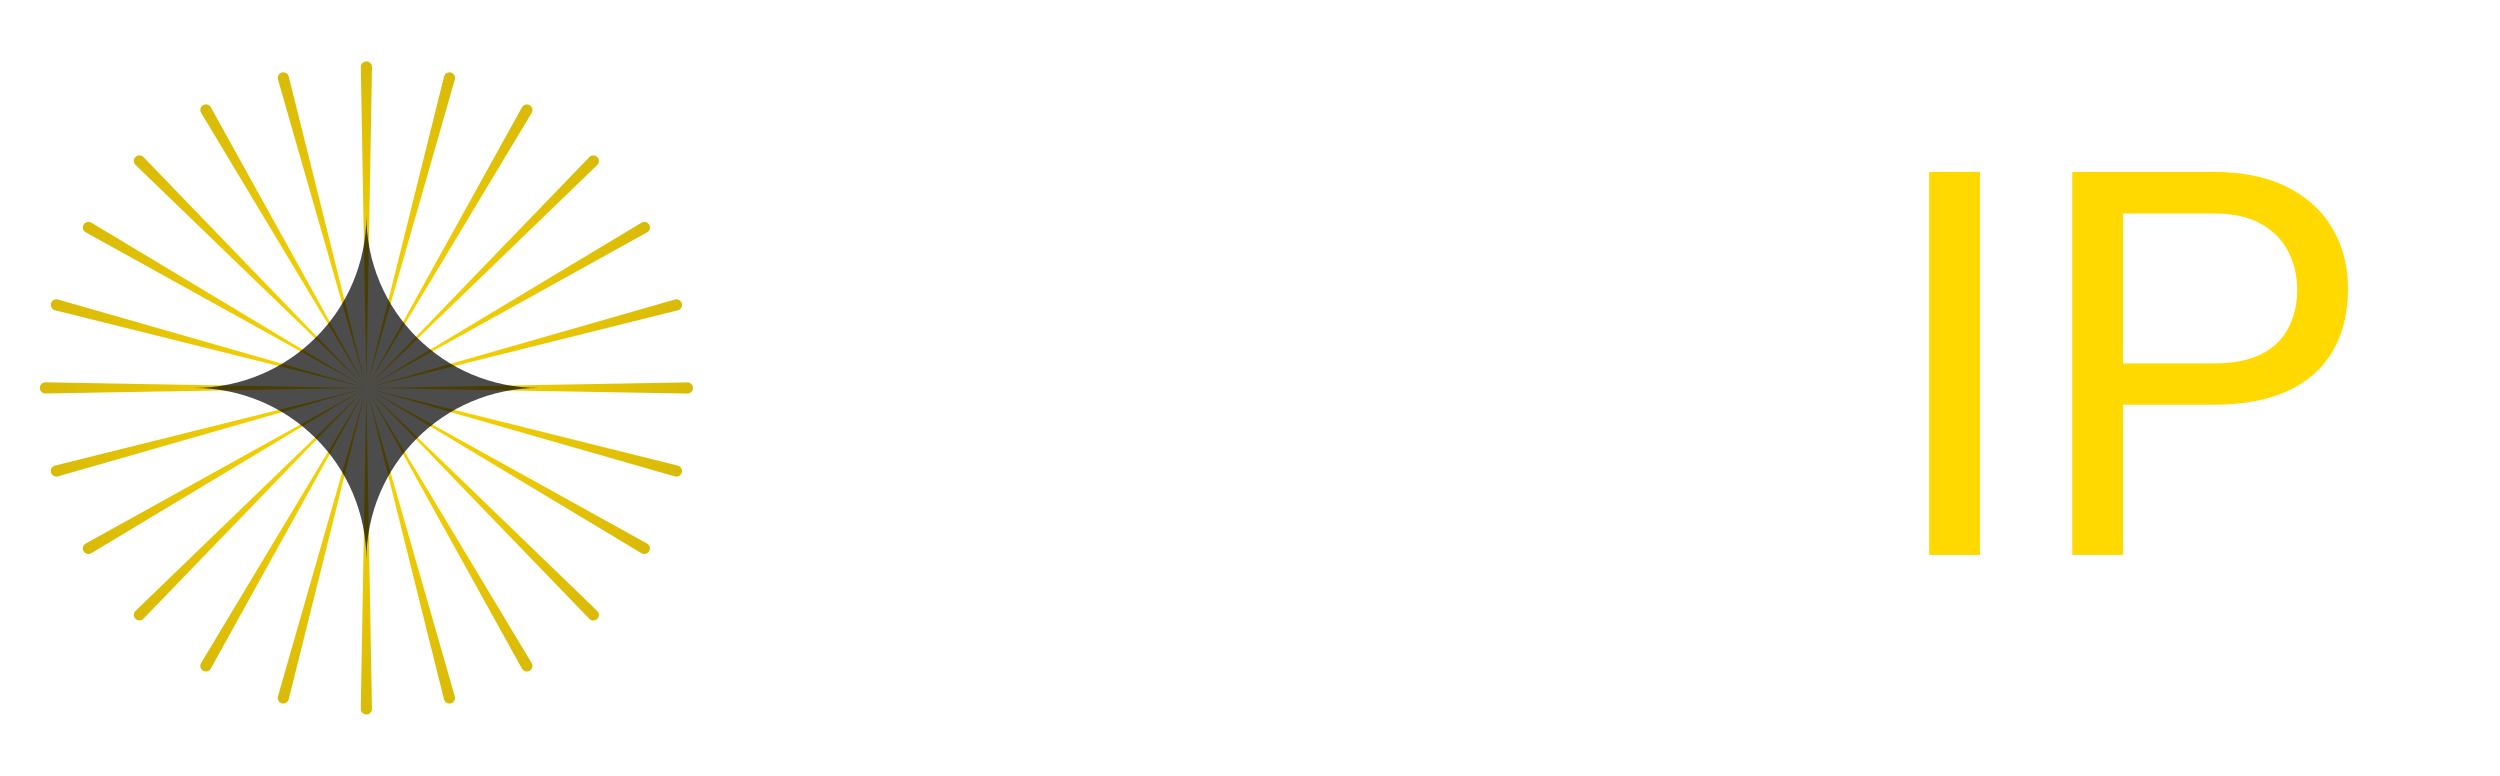 <svg viewBox="0 0 116 36" fill="none" xmlns="http://www.w3.org/2000/svg" preserveAspectRatio="xMidYMid meet">
<title id="logoTitle">Название Компании</title>
<desc>Логотип компании</desc>
<path d="M17.001 17.942L16.742 3.112C16.74 2.968 16.856 2.849 17.001 2.849V2.849C17.146 2.849 17.263 2.968 17.26 3.112L17.001 17.942Z" fill="url(#paint0_linear_286_3805)"/>
<path d="M17.017 17.944L20.605 3.553C20.64 3.412 20.783 3.328 20.923 3.365V3.365C21.063 3.403 21.145 3.548 21.105 3.687L17.017 17.944Z" fill="url(#paint1_linear_286_3805)"/>
<path d="M17.03 17.95L24.221 4.978C24.291 4.851 24.452 4.807 24.577 4.879V4.879C24.703 4.951 24.744 5.113 24.67 5.237L17.03 17.95Z" fill="url(#paint2_linear_286_3805)"/>
<path d="M17.043 17.96L27.346 7.291C27.446 7.186 27.613 7.185 27.715 7.287V7.287C27.818 7.39 27.816 7.556 27.712 7.657L17.043 17.96Z" fill="url(#paint3_linear_286_3805)"/>
<path d="M17.052 17.972L29.765 10.333C29.889 10.258 30.05 10.3 30.123 10.425V10.425C30.195 10.551 30.151 10.711 30.024 10.781L17.052 17.972Z" fill="url(#paint4_linear_286_3805)"/>
<path d="M17.057 17.986L31.314 13.898C31.454 13.858 31.599 13.94 31.636 14.08V14.08C31.674 14.22 31.589 14.363 31.448 14.398L17.057 17.986Z" fill="url(#paint5_linear_286_3805)"/>
<path d="M17.059 18.002L31.889 17.743C32.033 17.74 32.152 17.857 32.152 18.002V18.002C32.152 18.147 32.033 18.264 31.889 18.261L17.059 18.002Z" fill="url(#paint6_linear_286_3805)"/>
<path d="M17.057 18.017L31.448 21.605C31.589 21.64 31.673 21.784 31.636 21.923V21.923C31.598 22.063 31.453 22.145 31.314 22.105L17.057 18.017Z" fill="url(#paint7_linear_286_3805)"/>
<path d="M17.05 18.031L30.023 25.221C30.149 25.291 30.194 25.452 30.121 25.577V25.577C30.049 25.703 29.888 25.744 29.764 25.67L17.05 18.031Z" fill="url(#paint8_linear_286_3805)"/>
<path d="M17.041 18.043L27.71 28.346C27.814 28.447 27.816 28.613 27.713 28.715V28.715C27.611 28.818 27.445 28.817 27.344 28.712L17.041 18.043Z" fill="url(#paint9_linear_286_3805)"/>
<path d="M17.029 18.052L24.668 30.765C24.742 30.889 24.701 31.05 24.575 31.123V31.123C24.45 31.195 24.289 31.151 24.219 31.024L17.029 18.052Z" fill="url(#paint10_linear_286_3805)"/>
<path d="M17.014 18.058L21.103 32.315C21.143 32.454 21.061 32.599 20.921 32.636V32.636C20.781 32.674 20.637 32.589 20.602 32.449L17.014 18.058Z" fill="url(#paint11_linear_286_3805)"/>
<path d="M16.999 18.059L17.258 32.889C17.261 33.033 17.144 33.152 16.999 33.152V33.152C16.854 33.152 16.738 33.033 16.74 32.889L16.999 18.059Z" fill="url(#paint12_linear_286_3805)"/>
<path d="M16.984 18.057L13.396 32.448C13.361 32.589 13.217 32.673 13.078 32.636V32.636C12.938 32.598 12.855 32.453 12.896 32.314L16.984 18.057Z" fill="url(#paint13_linear_286_3805)"/>
<path d="M16.97 18.051L9.779 31.023C9.709 31.15 9.549 31.194 9.423 31.122V31.122C9.298 31.049 9.256 30.888 9.331 30.764L16.97 18.051Z" fill="url(#paint14_linear_286_3805)"/>
<path d="M16.958 18.041L6.655 28.71C6.555 28.814 6.388 28.816 6.286 28.713V28.713C6.183 28.611 6.185 28.445 6.289 28.344L16.958 18.041Z" fill="url(#paint15_linear_286_3805)"/>
<path d="M16.949 18.029L4.236 25.668C4.111 25.743 3.95 25.701 3.878 25.576V25.576C3.805 25.45 3.85 25.29 3.977 25.22L16.949 18.029Z" fill="url(#paint16_linear_286_3805)"/>
<path d="M16.944 18.015L2.686 22.103C2.547 22.143 2.402 22.061 2.365 21.921V21.921C2.327 21.781 2.412 21.638 2.552 21.603L16.944 18.015Z" fill="url(#paint17_linear_286_3805)"/>
<path d="M16.942 17.999L2.112 18.258C1.967 18.261 1.848 18.144 1.848 17.999V17.999C1.848 17.854 1.967 17.737 2.112 17.74L16.942 17.999Z" fill="url(#paint18_linear_286_3805)"/>
<path d="M16.944 17.984L2.553 14.396C2.412 14.361 2.328 14.217 2.365 14.078V14.078C2.402 13.938 2.547 13.856 2.687 13.896L16.944 17.984Z" fill="url(#paint19_linear_286_3805)"/>
<path d="M16.95 17.97L3.978 10.78C3.851 10.709 3.806 10.549 3.879 10.424V10.424C3.951 10.298 4.112 10.256 4.237 10.331L16.95 17.97Z" fill="url(#paint20_linear_286_3805)"/>
<path d="M16.96 17.959L6.291 7.655C6.186 7.555 6.185 7.388 6.287 7.286V7.286C6.39 7.183 6.556 7.185 6.657 7.289L16.96 17.959Z" fill="url(#paint21_linear_286_3805)"/>
<path d="M16.972 17.949L9.333 5.236C9.258 5.112 9.3 4.95 9.425 4.878V4.878C9.551 4.806 9.711 4.85 9.781 4.977L16.972 17.949Z" fill="url(#paint22_linear_286_3805)"/>
<path d="M16.986 17.944L12.898 3.687C12.858 3.547 12.94 3.402 13.08 3.365V3.365C13.22 3.327 13.363 3.412 13.398 3.552L16.986 17.944Z" fill="url(#paint23_linear_286_3805)"/>
<path d="M17.009 17.942L18.688 3.206C18.704 3.062 18.836 2.959 18.979 2.978V2.978C19.123 2.997 19.223 3.13 19.202 3.273L17.009 17.942Z" fill="white"/>
<path d="M17.024 17.947L22.459 4.147C22.513 4.012 22.666 3.947 22.8 4.002V4.002C22.933 4.058 22.996 4.212 22.938 4.345L17.024 17.947Z" fill="white"/>
<path d="M17.037 17.954L25.859 6.032C25.945 5.915 26.11 5.892 26.225 5.98V5.98C26.34 6.068 26.36 6.234 26.27 6.347L17.037 17.954Z" fill="white"/>
<path d="M17.047 17.965L28.655 8.732C28.768 8.642 28.934 8.662 29.022 8.777V8.777C29.11 8.892 29.087 9.057 28.97 9.143L17.047 17.965Z" fill="white"/>
<path d="M17.055 17.979L30.657 12.065C30.789 12.007 30.944 12.069 30.999 12.203V12.203C31.055 12.337 30.99 12.49 30.855 12.543L17.055 17.979Z" fill="white"/>
<path d="M17.058 17.993L31.727 15.801C31.871 15.78 32.004 15.88 32.023 16.023V16.023C32.041 16.167 31.939 16.298 31.795 16.315L17.058 17.993Z" fill="white"/>
<path d="M17.058 18.009L31.795 19.688C31.939 19.704 32.041 19.835 32.023 19.979V19.979C32.004 20.123 31.871 20.223 31.727 20.201L17.058 18.009Z" fill="white"/>
<path d="M17.054 18.024L30.854 23.46C30.989 23.513 31.054 23.666 30.998 23.8V23.8C30.943 23.934 30.788 23.996 30.656 23.938L17.054 18.024Z" fill="white"/>
<path d="M17.046 18.037L28.969 26.859C29.085 26.945 29.108 27.11 29.02 27.225V27.225C28.932 27.34 28.767 27.36 28.654 27.27L17.046 18.037Z" fill="white"/>
<path d="M17.035 18.047L26.268 29.654C26.358 29.768 26.338 29.933 26.223 30.021V30.021C26.108 30.11 25.943 30.086 25.857 29.97L17.035 18.047Z" fill="white"/>
<path d="M17.021 18.055L22.936 31.657C22.994 31.789 22.931 31.944 22.797 31.999V31.999C22.663 32.055 22.51 31.989 22.457 31.855L17.021 18.055Z" fill="white"/>
<path d="M17.007 18.058L19.199 32.727C19.221 32.871 19.12 33.004 18.977 33.023V33.023C18.833 33.041 18.702 32.939 18.686 32.795L17.007 18.058Z" fill="white"/>
<path d="M16.991 18.058L15.312 32.795C15.296 32.939 15.165 33.041 15.021 33.022V33.022C14.878 33.004 14.777 32.87 14.799 32.727L16.991 18.058Z" fill="white"/>
<path d="M16.977 18.054L11.541 31.854C11.488 31.989 11.335 32.054 11.201 31.998V31.998C11.067 31.943 11.005 31.788 11.063 31.655L16.977 18.054Z" fill="white"/>
<path d="M16.964 18.047L8.141 29.969C8.055 30.086 7.89 30.109 7.775 30.021V30.021C7.66 29.933 7.64 29.767 7.73 29.654L16.964 18.047Z" fill="white"/>
<path d="M16.953 18.035L5.345 27.269C5.232 27.359 5.067 27.338 4.979 27.224V27.224C4.89 27.109 4.914 26.944 5.03 26.858L16.953 18.035Z" fill="white"/>
<path d="M16.946 18.021L3.344 23.936C3.211 23.994 3.057 23.931 3.001 23.797V23.797C2.946 23.664 3.011 23.51 3.146 23.457L16.946 18.021Z" fill="white"/>
<path d="M16.942 18.007L2.273 20.2C2.13 20.221 1.997 20.121 1.978 19.977V19.977C1.959 19.834 2.061 19.702 2.205 19.686L16.942 18.007Z" fill="white"/>
<path d="M16.942 17.991L2.206 16.313C2.062 16.296 1.959 16.165 1.978 16.021V16.021C1.997 15.878 2.13 15.777 2.273 15.799L16.942 17.991Z" fill="white"/>
<path d="M16.947 17.977L3.147 12.541C3.012 12.488 2.947 12.335 3.002 12.201V12.201C3.058 12.067 3.212 12.005 3.345 12.062L16.947 17.977Z" fill="white"/>
<path d="M16.954 17.963L5.032 9.141C4.915 9.055 4.892 8.89 4.98 8.775V8.775C5.068 8.66 5.234 8.64 5.347 8.73L16.954 17.963Z" fill="white"/>
<path d="M16.966 17.953L7.732 6.345C7.642 6.232 7.663 6.067 7.777 5.979V5.979C7.892 5.89 8.057 5.914 8.143 6.03L16.966 17.953Z" fill="white"/>
<path d="M16.979 17.946L11.065 4.344C11.007 4.211 11.069 4.057 11.203 4.001V4.001C11.337 3.946 11.49 4.011 11.543 4.146L16.979 17.946Z" fill="white"/>
<path d="M16.994 17.942L14.801 3.273C14.78 3.13 14.88 2.997 15.024 2.978V2.978C15.167 2.959 15.299 3.062 15.315 3.205L16.994 17.942Z" fill="white"/>
<g filter="url(#filter0_f_286_3805)">
<path fill-rule="evenodd" clip-rule="evenodd" d="M17 10C17 14.418 20.582 18 25 18C20.582 18 17 21.582 17 26C17 21.582 13.418 18 9 18C13.418 18 17 14.418 17 10Z" fill="black" fill-opacity="0.7"/>
</g>
<path d="M81.957 12.542V25.75H79.686V12.542H81.957ZM79.515 9.039C79.515 8.672 79.625 8.363 79.845 8.111C80.073 7.859 80.406 7.732 80.846 7.732C81.277 7.732 81.607 7.859 81.835 8.111C82.07 8.363 82.189 8.672 82.189 9.039C82.189 9.389 82.07 9.69 81.835 9.942C81.607 10.186 81.277 10.308 80.846 10.308C80.406 10.308 80.073 10.186 79.845 9.942C79.625 9.69 79.515 9.389 79.515 9.039Z" fill="white"/>
<path d="M67.723 15.081V30.828H65.453V12.542H67.528L67.723 15.081ZM76.622 19.036V19.293C76.622 20.253 76.508 21.144 76.28 21.966C76.052 22.78 75.719 23.488 75.279 24.09C74.848 24.692 74.315 25.16 73.68 25.494C73.045 25.827 72.317 25.994 71.495 25.994C70.657 25.994 69.916 25.856 69.273 25.579C68.63 25.302 68.085 24.9 67.638 24.371C67.19 23.842 66.832 23.207 66.564 22.466C66.303 21.726 66.124 20.892 66.026 19.964V18.597C66.124 17.62 66.307 16.745 66.576 15.972C66.844 15.199 67.198 14.54 67.638 13.995C68.085 13.441 68.626 13.022 69.261 12.737C69.896 12.444 70.628 12.298 71.459 12.298C72.289 12.298 73.025 12.461 73.668 12.786C74.311 13.104 74.852 13.559 75.291 14.153C75.731 14.747 76.061 15.46 76.28 16.29C76.508 17.111 76.622 18.027 76.622 19.036ZM74.352 19.293V19.036C74.352 18.377 74.282 17.759 74.144 17.181C74.006 16.595 73.79 16.082 73.497 15.643C73.212 15.195 72.846 14.845 72.398 14.593C71.951 14.332 71.418 14.202 70.799 14.202C70.23 14.202 69.733 14.3 69.31 14.495C68.895 14.69 68.541 14.955 68.248 15.289C67.955 15.614 67.715 15.988 67.528 16.412C67.349 16.827 67.215 17.258 67.125 17.706V20.867C67.288 21.437 67.516 21.974 67.809 22.479C68.102 22.975 68.492 23.378 68.981 23.687C69.469 23.988 70.083 24.139 70.824 24.139C71.434 24.139 71.959 24.012 72.398 23.76C72.846 23.5 73.212 23.146 73.497 22.698C73.79 22.251 74.006 21.738 74.144 21.16C74.282 20.574 74.352 19.952 74.352 19.293Z" fill="white"/>
<path d="M59.752 22.698V12.542H62.023V25.75H59.862L59.752 22.698ZM60.179 19.915L61.119 19.891C61.119 20.77 61.026 21.583 60.838 22.332C60.659 23.073 60.366 23.715 59.959 24.261C59.553 24.806 59.02 25.233 58.36 25.543C57.701 25.844 56.9 25.994 55.956 25.994C55.313 25.994 54.723 25.901 54.185 25.713C53.657 25.526 53.201 25.237 52.818 24.847C52.436 24.456 52.139 23.947 51.927 23.321C51.724 22.694 51.622 21.941 51.622 21.062V12.542H53.88V21.087C53.88 21.681 53.946 22.173 54.076 22.564C54.214 22.947 54.397 23.252 54.625 23.48C54.861 23.699 55.121 23.854 55.406 23.943C55.699 24.033 56 24.078 56.31 24.078C57.27 24.078 58.031 23.895 58.592 23.528C59.154 23.154 59.557 22.654 59.801 22.027C60.053 21.392 60.179 20.688 60.179 19.915Z" fill="white"/>
<path d="M41.27 7V25.75H39V7H41.27ZM49.339 12.542L43.578 18.706L40.355 22.051L40.172 19.646L42.479 16.888L46.581 12.542H49.339ZM47.276 25.75L42.565 19.451L43.736 17.437L49.938 25.75H47.276Z" fill="white"/>
<path d="M102.708 18.78H97.96V16.863H102.708C103.628 16.863 104.373 16.717 104.942 16.424C105.512 16.131 105.927 15.724 106.188 15.203C106.456 14.682 106.59 14.088 106.59 13.421C106.59 12.81 106.456 12.237 106.188 11.7C105.927 11.163 105.512 10.731 104.942 10.406C104.373 10.072 103.628 9.905 102.708 9.905H98.509V25.75H96.153V7.977H102.708C104.051 7.977 105.187 8.209 106.114 8.672C107.042 9.136 107.746 9.779 108.226 10.601C108.706 11.415 108.946 12.347 108.946 13.396C108.946 14.536 108.706 15.508 108.226 16.314C107.746 17.12 107.042 17.734 106.114 18.157C105.187 18.572 104.051 18.78 102.708 18.78Z" fill="#FFD900"/>
<path d="M91.869 7.977V25.75H89.513V7.977H91.869Z" fill="#FFD900"/>
<defs>
<filter id="filter0_f_286_3805" x="7" y="8" width="20" height="20" filterUnits="userSpaceOnUse" color-interpolation-filters="sRGB">
<feFlood flood-opacity="0" result="BackgroundImageFix"/>
<feBlend mode="normal" in="SourceGraphic" in2="BackgroundImageFix" result="shape"/>
<feGaussianBlur stdDeviation="1" result="effect1_foregroundBlur_286_3805"/>
</filter>
<linearGradient id="paint0_linear_286_3805" x1="17.001" y1="17.942" x2="17.001" y2="2.849" gradientUnits="userSpaceOnUse">
<stop stop-color="#FFD900"/>
<stop offset="1" stop-color="#D9BA07"/>
</linearGradient>
<linearGradient id="paint1_linear_286_3805" x1="17.017" y1="17.944" x2="20.923" y2="3.365" gradientUnits="userSpaceOnUse">
<stop stop-color="#FFD900"/>
<stop offset="1" stop-color="#D9BA07"/>
</linearGradient>
<linearGradient id="paint2_linear_286_3805" x1="17.03" y1="17.95" x2="24.577" y2="4.879" gradientUnits="userSpaceOnUse">
<stop stop-color="#FFD900"/>
<stop offset="1" stop-color="#D9BA07"/>
</linearGradient>
<linearGradient id="paint3_linear_286_3805" x1="17.043" y1="17.96" x2="27.715" y2="7.287" gradientUnits="userSpaceOnUse">
<stop stop-color="#FFD900"/>
<stop offset="1" stop-color="#D9BA07"/>
</linearGradient>
<linearGradient id="paint4_linear_286_3805" x1="17.052" y1="17.972" x2="30.123" y2="10.425" gradientUnits="userSpaceOnUse">
<stop stop-color="#FFD900"/>
<stop offset="1" stop-color="#D9BA07"/>
</linearGradient>
<linearGradient id="paint5_linear_286_3805" x1="17.057" y1="17.986" x2="31.636" y2="14.08" gradientUnits="userSpaceOnUse">
<stop stop-color="#FFD900"/>
<stop offset="1" stop-color="#D9BA07"/>
</linearGradient>
<linearGradient id="paint6_linear_286_3805" x1="17.059" y1="18.002" x2="32.152" y2="18.002" gradientUnits="userSpaceOnUse">
<stop stop-color="#FFD900"/>
<stop offset="1" stop-color="#D9BA07"/>
</linearGradient>
<linearGradient id="paint7_linear_286_3805" x1="17.057" y1="18.017" x2="31.636" y2="21.923" gradientUnits="userSpaceOnUse">
<stop stop-color="#FFD900"/>
<stop offset="1" stop-color="#D9BA07"/>
</linearGradient>
<linearGradient id="paint8_linear_286_3805" x1="17.05" y1="18.031" x2="30.121" y2="25.577" gradientUnits="userSpaceOnUse">
<stop stop-color="#FFD900"/>
<stop offset="1" stop-color="#D9BA07"/>
</linearGradient>
<linearGradient id="paint9_linear_286_3805" x1="17.041" y1="18.043" x2="27.713" y2="28.715" gradientUnits="userSpaceOnUse">
<stop stop-color="#FFD900"/>
<stop offset="1" stop-color="#D9BA07"/>
</linearGradient>
<linearGradient id="paint10_linear_286_3805" x1="17.029" y1="18.052" x2="24.575" y2="31.123" gradientUnits="userSpaceOnUse">
<stop stop-color="#FFD900"/>
<stop offset="1" stop-color="#D9BA07"/>
</linearGradient>
<linearGradient id="paint11_linear_286_3805" x1="17.014" y1="18.058" x2="20.921" y2="32.636" gradientUnits="userSpaceOnUse">
<stop stop-color="#FFD900"/>
<stop offset="1" stop-color="#D9BA07"/>
</linearGradient>
<linearGradient id="paint12_linear_286_3805" x1="16.999" y1="18.059" x2="16.999" y2="33.152" gradientUnits="userSpaceOnUse">
<stop stop-color="#FFD900"/>
<stop offset="1" stop-color="#D9BA07"/>
</linearGradient>
<linearGradient id="paint13_linear_286_3805" x1="16.984" y1="18.057" x2="13.078" y2="32.636" gradientUnits="userSpaceOnUse">
<stop stop-color="#FFD900"/>
<stop offset="1" stop-color="#D9BA07"/>
</linearGradient>
<linearGradient id="paint14_linear_286_3805" x1="16.97" y1="18.051" x2="9.423" y2="31.122" gradientUnits="userSpaceOnUse">
<stop stop-color="#FFD900"/>
<stop offset="1" stop-color="#D9BA07"/>
</linearGradient>
<linearGradient id="paint15_linear_286_3805" x1="16.958" y1="18.041" x2="6.286" y2="28.713" gradientUnits="userSpaceOnUse">
<stop stop-color="#FFD900"/>
<stop offset="1" stop-color="#D9BA07"/>
</linearGradient>
<linearGradient id="paint16_linear_286_3805" x1="16.949" y1="18.029" x2="3.878" y2="25.576" gradientUnits="userSpaceOnUse">
<stop stop-color="#FFD900"/>
<stop offset="1" stop-color="#D9BA07"/>
</linearGradient>
<linearGradient id="paint17_linear_286_3805" x1="16.944" y1="18.015" x2="2.365" y2="21.921" gradientUnits="userSpaceOnUse">
<stop stop-color="#FFD900"/>
<stop offset="1" stop-color="#D9BA07"/>
</linearGradient>
<linearGradient id="paint18_linear_286_3805" x1="16.942" y1="17.999" x2="1.848" y2="17.999" gradientUnits="userSpaceOnUse">
<stop stop-color="#FFD900"/>
<stop offset="1" stop-color="#D9BA07"/>
</linearGradient>
<linearGradient id="paint19_linear_286_3805" x1="16.944" y1="17.984" x2="2.365" y2="14.078" gradientUnits="userSpaceOnUse">
<stop stop-color="#FFD900"/>
<stop offset="1" stop-color="#D9BA07"/>
</linearGradient>
<linearGradient id="paint20_linear_286_3805" x1="16.95" y1="17.97" x2="3.879" y2="10.424" gradientUnits="userSpaceOnUse">
<stop stop-color="#FFD900"/>
<stop offset="1" stop-color="#D9BA07"/>
</linearGradient>
<linearGradient id="paint21_linear_286_3805" x1="16.96" y1="17.959" x2="6.287" y2="7.286" gradientUnits="userSpaceOnUse">
<stop stop-color="#FFD900"/>
<stop offset="1" stop-color="#D9BA07"/>
</linearGradient>
<linearGradient id="paint22_linear_286_3805" x1="16.972" y1="17.949" x2="9.425" y2="4.878" gradientUnits="userSpaceOnUse">
<stop stop-color="#FFD900"/>
<stop offset="1" stop-color="#D9BA07"/>
</linearGradient>
<linearGradient id="paint23_linear_286_3805" x1="16.986" y1="17.944" x2="13.08" y2="3.365" gradientUnits="userSpaceOnUse">
<stop stop-color="#FFD900"/>
<stop offset="1" stop-color="#D9BA07"/>
</linearGradient>
</defs>
</svg>
